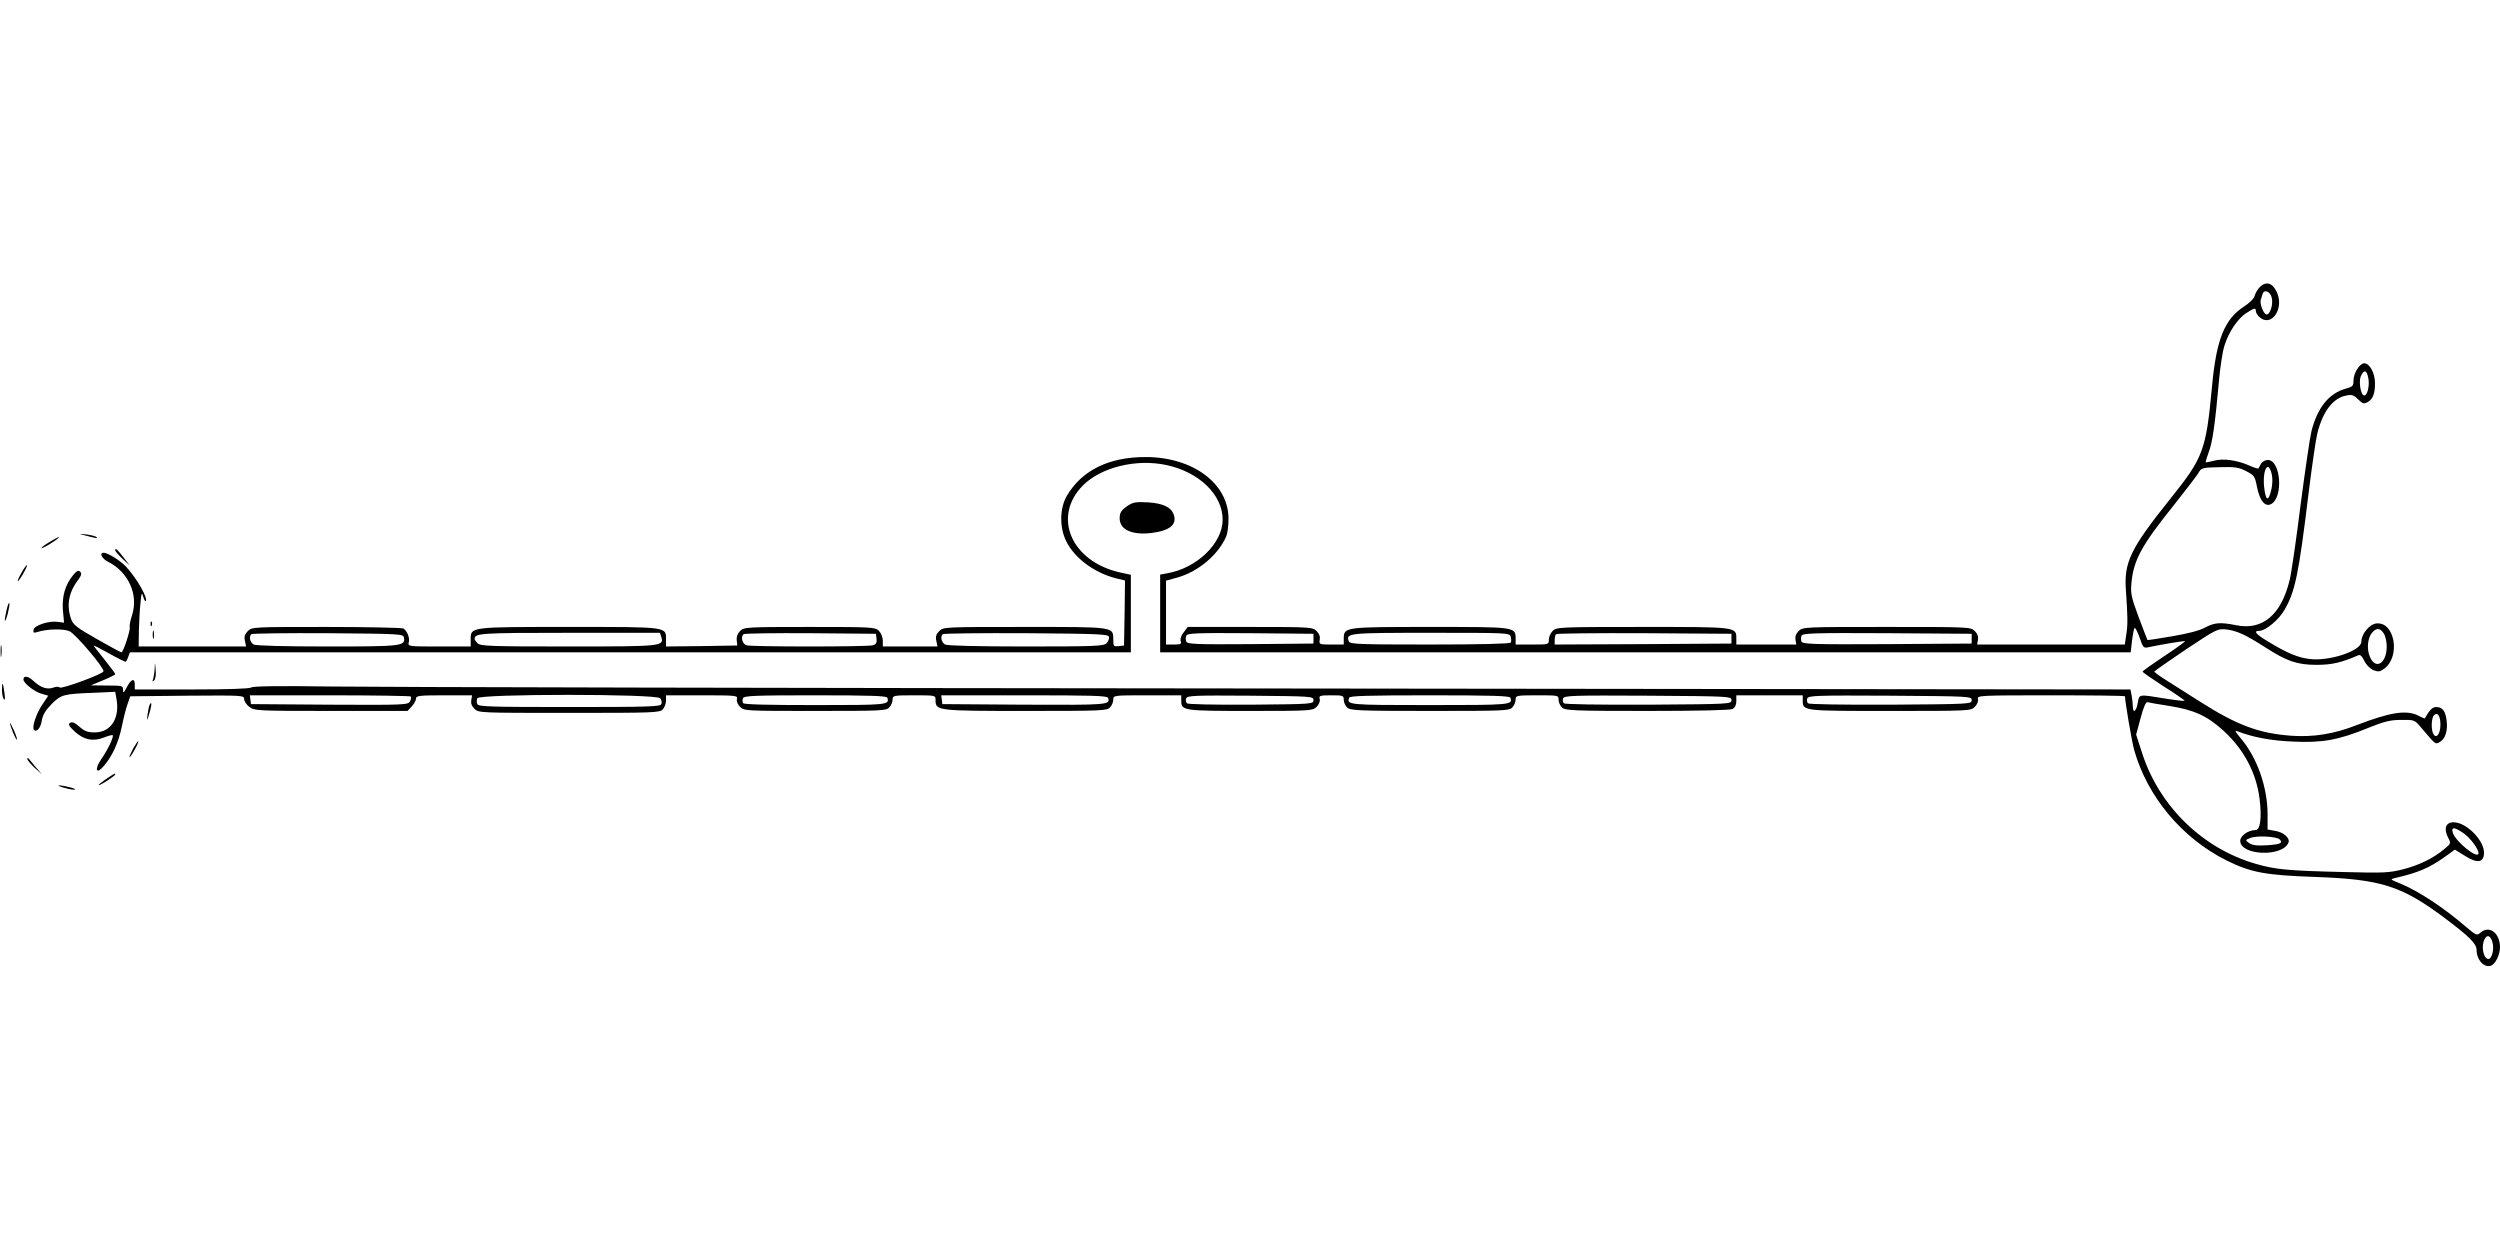<?xml version="1.0" standalone="no"?>
<!DOCTYPE svg PUBLIC "-//W3C//DTD SVG 20010904//EN"
 "http://www.w3.org/TR/2001/REC-SVG-20010904/DTD/svg10.dtd">
<svg version="1.0" xmlns="http://www.w3.org/2000/svg"
 width="1280pt" height="640pt" viewBox="0 0 1280 640"
 preserveAspectRatio="xMidYMid meet">

<g transform="translate(0,640) scale(0.1,-0.1)"
fill="#000000" stroke="none">
<path d="M11570 4930 c-11 -11 -22 -30 -26 -44 -3 -14 -26 -37 -54 -55 -101
-65 -143 -170 -165 -415 -30 -320 -44 -359 -210 -566 -208 -260 -242 -329
-230 -478 9 -130 10 -172 1 -224 l-7 -48 -378 0 -378 0 4 24 c3 16 -2 31 -16
45 -21 21 -28 21 -451 21 -423 0 -430 0 -451 -21 -14 -14 -19 -29 -16 -45 l4
-24 -153 0 -154 0 0 28 c0 63 9 62 -478 62 -429 0 -443 -1 -462 -20 -11 -11
-20 -31 -20 -45 0 -25 -1 -25 -85 -25 l-85 0 0 28 c0 63 4 62 -436 62 -442 0
-444 0 -444 -61 l0 -29 -64 0 c-61 0 -63 1 -59 24 3 16 -2 31 -16 45 -20 20
-29 21 -340 21 l-320 0 -20 -27 c-13 -15 -19 -34 -16 -45 6 -15 1 -18 -34 -18
l-41 0 0 163 0 164 58 16 c107 30 209 116 250 210 7 15 12 56 12 91 0 180
-182 316 -425 316 -188 0 -326 -68 -403 -199 -37 -64 -38 -164 -2 -234 43 -86
144 -160 254 -188 l46 -11 -2 -167 -3 -166 -27 -3 c-26 -3 -28 -1 -28 31 0 69
11 67 -453 67 -411 0 -417 0 -438 -21 -16 -16 -20 -29 -15 -50 l6 -29 -140 0
-140 0 0 30 c0 17 -9 39 -20 50 -19 19 -33 20 -355 20 -325 0 -336 -1 -356
-21 -13 -13 -19 -30 -17 -47 l3 -27 -182 -3 -183 -2 0 33 c0 69 16 67 -496 67
-514 0 -504 1 -504 -66 l0 -34 -161 0 c-160 0 -161 0 -156 22 6 22 -8 57 -27
70 -6 4 -183 8 -394 8 -375 0 -382 0 -403 -21 -16 -16 -20 -29 -15 -50 l6 -29
-275 0 -275 0 1 78 c1 42 4 106 8 142 5 55 7 61 14 36 4 -15 10 -26 13 -24 13
14 -44 115 -100 176 -30 32 -94 72 -116 72 -23 0 -8 -31 23 -46 105 -53 157
-169 123 -274 -9 -28 -14 -55 -12 -59 7 -10 -33 -131 -42 -131 -4 0 -61 31
-126 68 -102 58 -122 73 -132 103 -24 67 -13 135 34 197 19 26 22 36 12 45 -9
9 -17 5 -36 -18 -41 -51 -57 -108 -52 -179 l6 -64 -32 4 c-45 7 -120 -18 -124
-40 -3 -16 0 -18 19 -12 49 16 134 18 165 4 30 -13 177 -186 174 -205 -2 -14
-214 -92 -224 -83 -5 5 -18 5 -31 0 -32 -12 -65 -2 -102 32 -28 27 -53 31 -53
9 0 -18 55 -62 90 -72 l37 -11 -32 -48 c-30 -45 -53 -115 -41 -127 14 -14 34
10 40 47 5 30 18 52 50 85 50 49 59 52 218 58 l108 5 6 -34 c19 -101 -28 -174
-111 -174 -35 0 -52 6 -78 29 -24 21 -37 27 -48 20 -11 -7 -7 -16 23 -44 46
-43 95 -53 150 -31 23 9 43 14 45 12 7 -7 -25 -75 -58 -122 -38 -56 -26 -83
15 -33 42 50 73 118 90 200 8 41 21 92 29 114 l14 40 292 3 c282 2 291 2 291
-17 0 -11 12 -29 26 -40 26 -20 37 -21 419 -21 l392 0 21 23 c12 13 22 31 22
40 0 15 16 17 144 17 l143 0 -4 -24 c-3 -16 2 -31 16 -45 21 -21 27 -21 484
-21 437 0 465 1 480 18 10 10 17 31 17 45 l0 27 184 0 c176 0 184 -1 179 -19
-3 -11 4 -28 16 -40 21 -21 29 -21 384 -21 340 0 365 1 380 18 10 10 17 28 17
40 0 21 4 22 110 22 110 0 110 0 110 -24 0 -55 7 -56 461 -56 390 0 417 1 432
18 10 10 17 28 17 40 0 22 2 22 174 22 l174 0 0 -27 c0 -52 9 -53 354 -53 309
0 319 1 339 21 12 12 19 29 16 40 -5 17 1 19 59 19 60 0 64 -1 64 -23 0 -13 8
-31 18 -40 17 -15 61 -17 424 -17 380 0 406 1 421 18 10 10 17 28 17 40 0 21
4 22 110 22 109 0 110 0 110 -23 0 -13 8 -31 18 -40 17 -15 62 -17 436 -17
269 0 424 4 437 10 12 7 19 21 19 40 l0 30 170 0 170 0 0 -24 c0 -57 -5 -56
446 -56 407 0 414 0 435 21 12 12 19 29 16 40 -5 18 6 19 374 19 208 0 379 -2
379 -5 0 -27 35 -233 47 -275 67 -238 244 -451 472 -565 125 -62 197 -76 456
-85 337 -12 442 -46 660 -209 127 -95 165 -133 165 -164 0 -52 39 -94 75 -81
22 9 45 57 45 94 0 74 -56 115 -101 74 -17 -15 -22 -13 -76 33 -114 98 -241
181 -333 219 -54 22 -55 22 -25 29 116 27 174 51 257 111 l47 34 50 -31 c63
-40 95 -37 99 9 6 64 -88 162 -156 162 -40 0 -51 -33 -28 -78 16 -30 15 -31
-20 -60 -57 -47 -126 -81 -211 -103 -71 -18 -98 -19 -298 -14 -294 7 -355 13
-455 42 -271 78 -492 292 -581 563 l-32 99 23 85 c13 50 27 83 34 81 6 -2 58
-11 116 -20 125 -20 192 -51 275 -127 103 -94 168 -216 184 -348 12 -96 4
-160 -21 -160 -37 0 -78 -29 -78 -55 0 -76 218 -84 247 -9 9 23 -26 54 -69 60
l-38 7 0 77 c0 140 -54 293 -139 392 -26 31 -31 40 -16 34 84 -32 172 -48 286
-53 151 -7 232 8 384 70 82 33 113 41 168 41 68 1 69 1 103 -39 75 -88 72 -87
94 -75 29 15 43 57 37 107 -5 51 -21 73 -53 73 -20 0 -34 -14 -59 -58 -1 -1
-15 4 -31 13 -62 32 -145 19 -319 -48 -114 -45 -221 -62 -333 -54 -165 12
-277 53 -467 174 -60 38 -138 87 -172 109 -34 21 -62 42 -63 45 0 3 73 54 162
114 160 106 162 107 209 102 53 -7 97 -27 198 -92 109 -70 162 -89 261 -89 79
0 127 11 212 48 12 6 20 -1 33 -27 10 -21 29 -40 46 -48 26 -10 34 -9 57 8 84
63 53 240 -40 231 -36 -3 -78 -54 -78 -94 0 -46 -164 -101 -265 -88 -60 7
-116 31 -207 86 -69 41 -83 58 -50 58 31 0 99 56 127 105 56 94 74 181 125
600 17 138 37 276 45 307 28 113 81 181 149 193 27 6 38 2 60 -20 21 -21 29
-24 46 -15 29 15 40 43 40 98 0 51 -27 102 -55 102 -23 0 -55 -51 -55 -86 0
-30 -4 -34 -37 -43 -88 -24 -146 -95 -178 -217 -8 -32 -33 -203 -56 -379 -22
-176 -47 -349 -56 -385 -43 -178 -139 -259 -274 -231 -81 16 -111 14 -161 -13
-27 -15 -91 -31 -168 -44 -68 -12 -125 -20 -125 -19 -1 1 -21 54 -45 117 -38
103 -42 121 -37 176 11 117 52 192 219 400 58 73 113 145 123 161 16 28 19 29
108 31 79 2 98 0 137 -20 42 -22 45 -26 56 -82 14 -70 41 -103 72 -87 64 34
50 226 -17 226 -13 0 -29 -9 -35 -20 -6 -11 -12 -22 -13 -24 -1 -2 -24 5 -50
17 -64 27 -132 36 -178 23 -22 -6 -40 -9 -42 -8 -1 2 6 25 16 53 19 50 32 140
52 363 6 68 18 150 28 181 22 71 70 142 115 169 39 25 46 26 46 8 0 -8 8 -21
18 -30 63 -57 131 47 87 132 -22 44 -54 52 -85 21z m61 -53 c9 -33 -7 -87 -26
-87 -15 0 -36 54 -30 75 3 8 7 22 10 31 8 24 38 12 46 -19z m495 -414 c7 -38
-5 -88 -21 -88 -18 0 -30 72 -17 100 16 35 30 31 38 -12z m-6154 -444 c168
-36 288 -152 288 -280 0 -120 -131 -247 -282 -274 l-38 -7 0 -199 0 -199 2485
0 2484 0 7 60 c4 33 10 62 13 65 4 2 16 -21 26 -50 15 -46 21 -54 39 -50 65
14 190 35 193 32 2 -2 -46 -37 -107 -77 -60 -40 -110 -75 -110 -79 0 -3 49
-37 109 -76 61 -38 108 -71 106 -73 -2 -2 -48 3 -103 12 -134 22 -129 23 -137
-24 -7 -43 -25 -55 -25 -16 0 13 -3 38 -6 55 l-6 31 -4402 5 c-2420 2 -4583 7
-4805 10 -270 4 -408 2 -415 -5 -6 -6 -117 -10 -303 -10 l-293 0 0 26 c0 35
-20 27 -42 -17 -15 -28 -18 -30 -18 -11 0 21 -4 22 -82 22 l-83 1 63 26 c34
14 62 28 62 32 0 3 -25 36 -55 74 -30 37 -55 69 -55 71 0 3 36 -16 81 -41 44
-25 82 -43 84 -41 2 2 8 14 12 26 l8 22 2563 0 2562 0 0 198 0 199 -55 12
c-251 56 -349 286 -190 446 93 93 273 137 427 104z m5660 -50 c4 -19 3 -51 -2
-72 -15 -69 -30 -64 -38 12 -8 91 23 139 40 60z m572 -811 c9 -12 16 -43 16
-68 0 -87 -57 -122 -86 -53 -18 41 -12 98 13 126 21 23 39 22 57 -5z m-10136
-22 c9 -44 -11 -46 -391 -46 -228 0 -365 4 -378 10 -19 11 -26 40 -12 53 4 4
180 6 392 5 372 -3 386 -4 389 -22z m1318 2 c14 -47 3 -48 -477 -48 -394 0
-449 2 -463 16 -9 8 -16 19 -16 23 0 29 30 31 486 31 l463 0 7 -22z m1102 -9
c2 -20 -2 -28 -20 -33 -30 -8 -616 -8 -645 0 -22 6 -32 42 -16 57 4 4 158 6
342 5 l336 -3 3 -26z m1190 10 c2 -9 -4 -24 -13 -33 -15 -14 -61 -16 -411 -16
-253 0 -402 4 -415 10 -19 11 -26 40 -12 53 3 4 196 6 427 5 380 -3 421 -5
424 -19z m1047 -9 l0 -25 -323 -3 c-280 -2 -323 0 -328 13 -4 8 -4 22 0 30 5
13 48 15 328 13 l323 -3 0 -25z m1010 10 c3 -11 3 -24 0 -30 -4 -6 -151 -10
-415 -10 -367 0 -408 2 -414 16 -16 43 -4 44 420 44 393 0 403 0 409 -20z
m1130 -10 l0 -25 -452 -3 -453 -2 0 23 c0 13 3 27 7 30 3 4 207 6 452 5 l446
-3 0 -25z m1230 0 l0 -25 -433 -3 c-378 -2 -433 0 -438 13 -4 8 -4 22 0 30 5
13 60 15 438 13 l433 -3 0 -25z m-7992 -296 c3 -4 2 -15 -4 -25 -9 -18 -27
-19 -412 -17 l-402 3 -3 23 -3 22 409 0 c225 0 412 -3 415 -6z m1277 -9 c7 -8
10 -22 6 -30 -5 -13 -65 -15 -471 -15 -405 0 -466 2 -471 15 -4 8 -4 22 0 30
8 23 917 23 936 0z m1163 3 c12 -37 4 -38 -368 -38 -243 0 -366 3 -370 10 -4
6 -4 17 -1 25 5 13 60 15 370 15 282 0 365 -3 369 -12z m1130 -1 c14 -36 -1
-37 -429 -35 l-419 3 -3 23 -3 22 424 0 c346 0 426 -2 430 -13z m1052 -12 c0
-20 -8 -20 -319 -23 -192 -1 -324 2 -329 7 -5 5 -7 17 -4 25 6 15 43 16 329
14 315 -3 323 -3 323 -23z m1008 13 c13 -37 6 -38 -413 -38 -419 0 -426 1
-412 38 3 9 95 12 412 12 318 0 409 -3 413 -12z m1132 -13 c0 -20 -8 -20 -424
-23 -257 -1 -429 2 -434 7 -5 5 -7 17 -4 25 6 15 52 16 434 14 420 -3 428 -3
428 -23z m1230 0 c0 -20 -8 -20 -414 -23 -251 -1 -419 2 -424 7 -5 5 -7 17 -4
25 6 15 51 16 424 14 410 -3 418 -3 418 -23z m2400 -125 c0 -46 -20 -74 -35
-50 -14 21 -12 84 2 98 18 18 33 -3 33 -48z m117 -555 c34 -23 78 -81 78 -103
0 -36 -120 60 -132 106 -8 29 8 28 54 -3z m-940 -33 c19 -19 1 -26 -70 -30
-49 -3 -72 1 -87 12 -20 14 -20 15 5 25 31 14 136 9 152 -7z m1090 -529 c9
-33 -4 -83 -21 -83 -26 0 -39 66 -20 101 14 27 31 19 41 -18z"/>
<path d="M5770 3808 c-25 -17 -36 -32 -37 -53 -6 -64 57 -96 162 -84 96 12
133 44 114 96 -14 37 -55 56 -132 61 -64 3 -76 1 -107 -20z"/>
<path d="M792 2978 c-1 -20 -5 -45 -8 -55 -5 -14 -4 -15 5 -7 7 7 11 29 8 55
-3 42 -4 42 -5 7z"/>
<path d="M415 3664 c75 -20 88 -23 79 -14 -5 5 -29 11 -54 14 -25 3 -36 3 -25
0z"/>
<path d="M252 3624 c-24 -14 -41 -28 -39 -30 4 -4 71 36 86 52 10 10 -7 2 -47
-22z"/>
<path d="M590 3582 c0 -4 17 -24 37 -43 l37 -34 -33 43 c-33 42 -41 49 -41 34z"/>
<path d="M112 3471 c-31 -54 -27 -65 4 -13 14 24 24 45 22 48 -3 2 -14 -14
-26 -35z"/>
<path d="M33 3274 c-6 -27 -10 -51 -8 -52 6 -6 27 78 23 90 -2 6 -9 -11 -15
-38z"/>
<path d="M771 3204 c0 -11 3 -14 6 -6 3 7 2 16 -1 19 -3 4 -6 -2 -5 -13z"/>
<path d="M782 3150 c0 -19 2 -27 5 -17 2 9 2 25 0 35 -3 9 -5 1 -5 -18z"/>
<path d="M3 3065 c0 -27 2 -38 4 -22 2 15 2 37 0 50 -2 12 -4 0 -4 -28z"/>
<path d="M10 2869 c0 -19 4 -41 9 -48 6 -10 8 1 4 30 -7 55 -13 63 -13 18z"/>
<path d="M766 2792 c-2 -4 -7 -25 -10 -47 -7 -45 -2 -38 13 18 9 35 8 46 -3
29z"/>
<path d="M51 2698 c-1 -12 31 -89 35 -85 3 2 -4 24 -15 48 -11 24 -20 41 -20
37z"/>
<path d="M682 2568 c-12 -23 -21 -43 -19 -45 2 -1 14 15 26 38 13 22 21 42 19
44 -2 2 -13 -15 -26 -37z"/>
<path d="M140 2514 c0 -6 17 -26 37 -45 l38 -34 -30 35 c-16 19 -33 39 -37 45
-5 5 -8 5 -8 -1z"/>
<path d="M541 2410 c-24 -17 -40 -30 -35 -30 11 0 84 48 84 55 0 8 -2 6 -49
-25z"/>
<path d="M300 2376 c3 -2 25 -9 49 -15 24 -5 39 -6 35 -1 -10 8 -92 25 -84 16z"/>
</g>
</svg>
